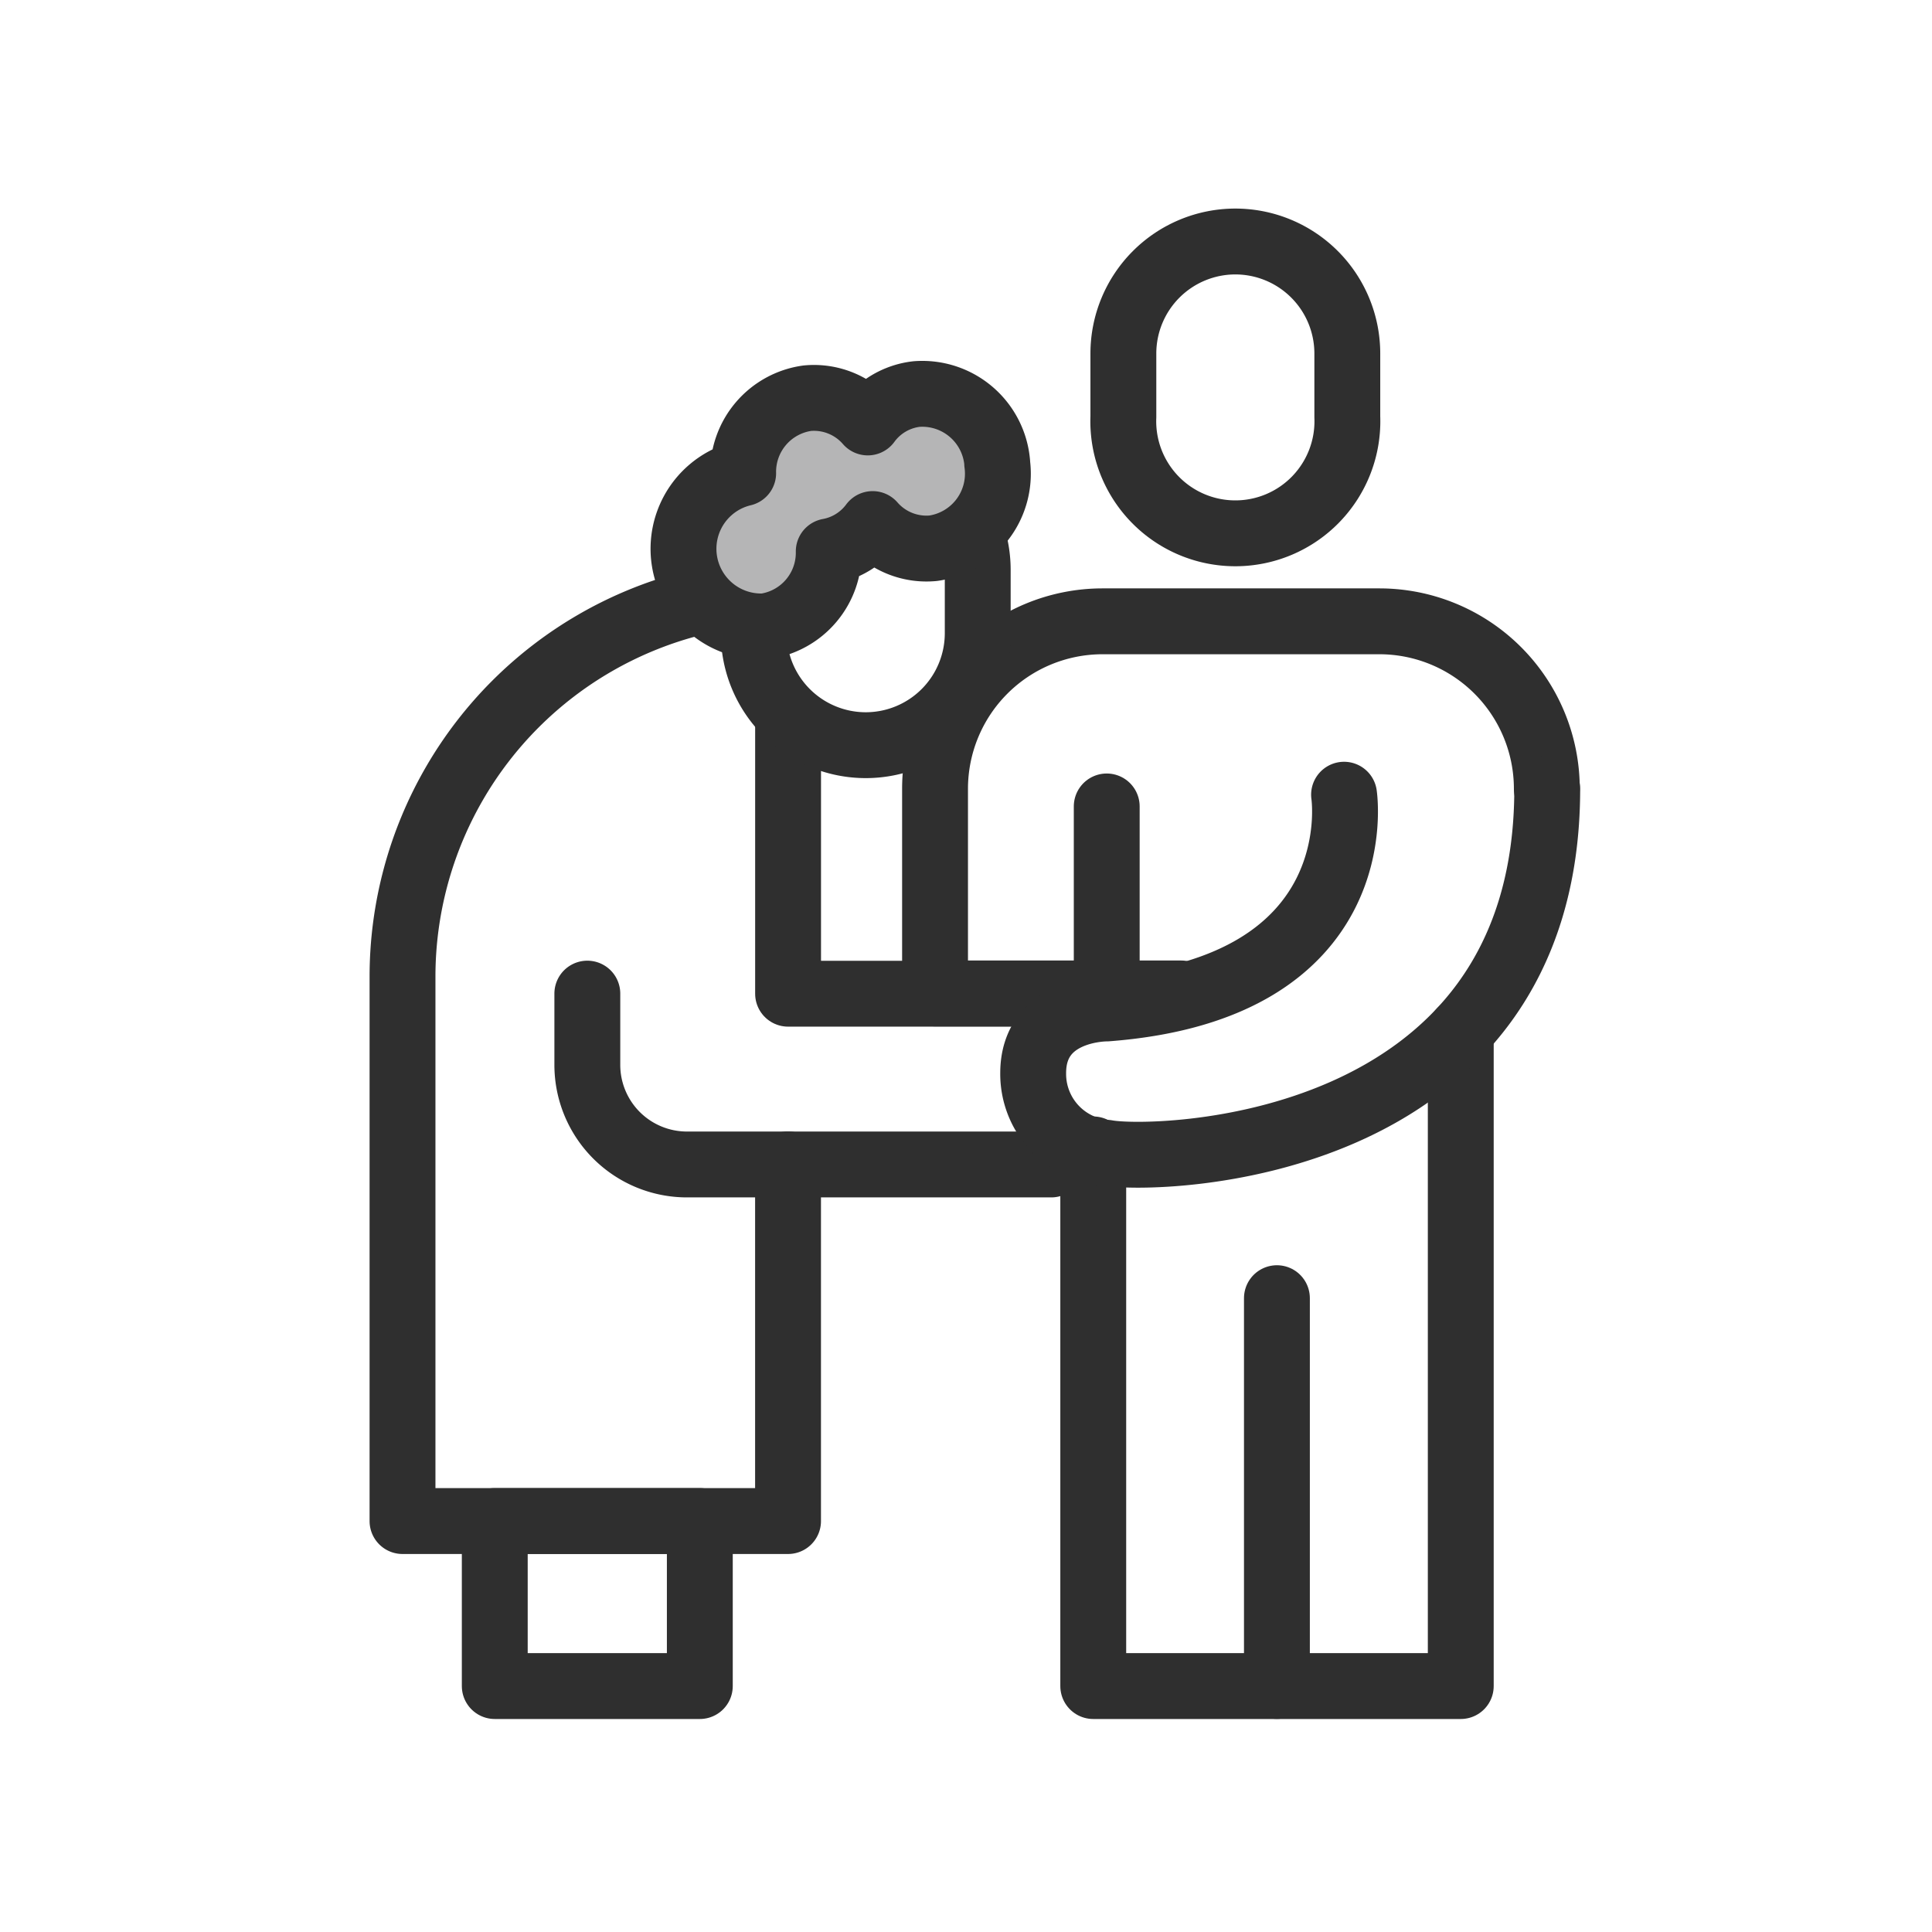 <svg xmlns="http://www.w3.org/2000/svg" width="44" height="44" viewBox="0 0 44 44">
  <g id="main8" transform="translate(1948 -2458)">
    <g id="그룹_7715" data-name="그룹 7715" transform="translate(-1938.833 2463.5)">
      <path id="패스_9242" data-name="패스 9242" d="M112.487,201.97h-5.605v-4.66a3.815,3.815,0,0,1,3.813-3.815H117a3.815,3.815,0,0,1,3.815,3.815" transform="translate(-94.754 -184.845)" fill="none" stroke="#2f2f2f" stroke-linecap="round" stroke-linejoin="round" stroke-width="1.5"/>
      <path id="패스_9243" data-name="패스 9243" d="M119.182,203.676v14.917h-8.37V206.371" transform="translate(-95.081 -185.694)" fill="none" stroke="#2f2f2f" stroke-linecap="round" stroke-linejoin="round" stroke-width="1.5"/>
      <line id="선_26" data-name="선 26" y2="8.832" transform="translate(19.914 24.065)" fill="none" stroke="#2f2f2f" stroke-linecap="round" stroke-linejoin="round" stroke-width="1.5"/>
      <rect id="사각형_1796" data-name="사각형 1796" width="4.67" height="3.759" transform="translate(2.101 29.14)" fill="none" stroke="#2f2f2f" stroke-linecap="round" stroke-linejoin="round" stroke-width="1.5"/>
      <path id="패스_9244" data-name="패스 9244" d="M102.431,192.748h0a8.778,8.778,0,0,0-8.78,8.776v12.4h8.78v-8.124" transform="translate(-93.651 -184.783)" fill="none" stroke="#2f2f2f" stroke-linecap="round" stroke-linejoin="round" stroke-width="1.5"/>
      <path id="패스_9245" data-name="패스 9245" d="M108.677,202.178H103.23v-6.266" transform="translate(-94.449 -185.047)" fill="none" stroke="#2f2f2f" stroke-linecap="round" stroke-linejoin="round" stroke-width="1.5"/>
      <path id="패스_9246" data-name="패스 9246" d="M98.243,202.745v1.622a2.269,2.269,0,0,0,2.269,2.269h8.295" transform="translate(-94.034 -185.616)" fill="none" stroke="#2f2f2f" stroke-linecap="round" stroke-linejoin="round" stroke-width="1.5"/>
      <path id="패스_9247" data-name="패스 9247" d="M116.4,197.791s.671,4.406-5.408,4.868c0,0-1.672-.016-1.672,1.472a1.8,1.8,0,0,0,1.672,1.815c1.024.2,10.035.083,10.035-8.287" transform="translate(-94.957 -185.192)" fill="none" stroke="#2f2f2f" stroke-linecap="round" stroke-linejoin="round" stroke-width="1.5"/>
      <line id="선_27" data-name="선 27" y2="4.263" transform="translate(16.038 12.866)" fill="none" stroke="#2f2f2f" stroke-linecap="round" stroke-linejoin="round" stroke-width="1.5"/>
      <path id="패스_9248" data-name="패스 9248" d="M114.109,184.059h0a2.551,2.551,0,0,1,2.551,2.551v1.442a2.552,2.552,0,1,1-5.1,0V186.61A2.552,2.552,0,0,1,114.109,184.059Z" transform="translate(-95.143 -184.059)" fill="none" stroke="#2f2f2f" stroke-linecap="round" stroke-linejoin="round" stroke-width="1.5"/>
      <path id="패스_9249" data-name="패스 9249" d="M104.927,189.435h0a2.551,2.551,0,0,1,2.551,2.551h0v1.441a2.551,2.551,0,0,1-2.549,2.551h0a2.552,2.552,0,0,1-2.552-2.55h0v-1.442A2.553,2.553,0,0,1,104.927,189.435Z" transform="translate(-94.378 -184.507)" fill="none" stroke="#2f2f2f" stroke-linecap="round" stroke-linejoin="round" stroke-width="1.5"/>
      <path id="패스_9250" data-name="패스 9250" d="M107.778,189.424a1.713,1.713,0,0,0-1.838-1.576,1.6,1.6,0,0,0-1.111.647,1.622,1.622,0,0,0-1.379-.552,1.694,1.694,0,0,0-1.459,1.708,1.769,1.769,0,0,0,.49,3.488,1.693,1.693,0,0,0,1.459-1.707,1.6,1.6,0,0,0,1-.623,1.624,1.624,0,0,0,1.378.551,1.714,1.714,0,0,0,1.458-1.933Z" transform="translate(-94.233 -184.374)" fill="#b5b5b6"/>
      <path id="패스_9251" data-name="패스 9251" d="M107.778,189.424a1.713,1.713,0,0,0-1.838-1.576,1.6,1.6,0,0,0-1.111.647,1.622,1.622,0,0,0-1.379-.552,1.694,1.694,0,0,0-1.459,1.708,1.769,1.769,0,0,0,.49,3.488,1.693,1.693,0,0,0,1.459-1.707,1.6,1.6,0,0,0,1-.623,1.624,1.624,0,0,0,1.378.551,1.714,1.714,0,0,0,1.458-1.933Z" transform="translate(-94.233 -184.374)" fill="none" stroke="#2f2f2f" stroke-linecap="round" stroke-linejoin="round" stroke-width="1.5"/>
    </g>
    <rect id="사각형_1811" data-name="사각형 1811" width="44" height="44" transform="translate(-1948 2458)" fill="none"/>
  </g>
</svg>
